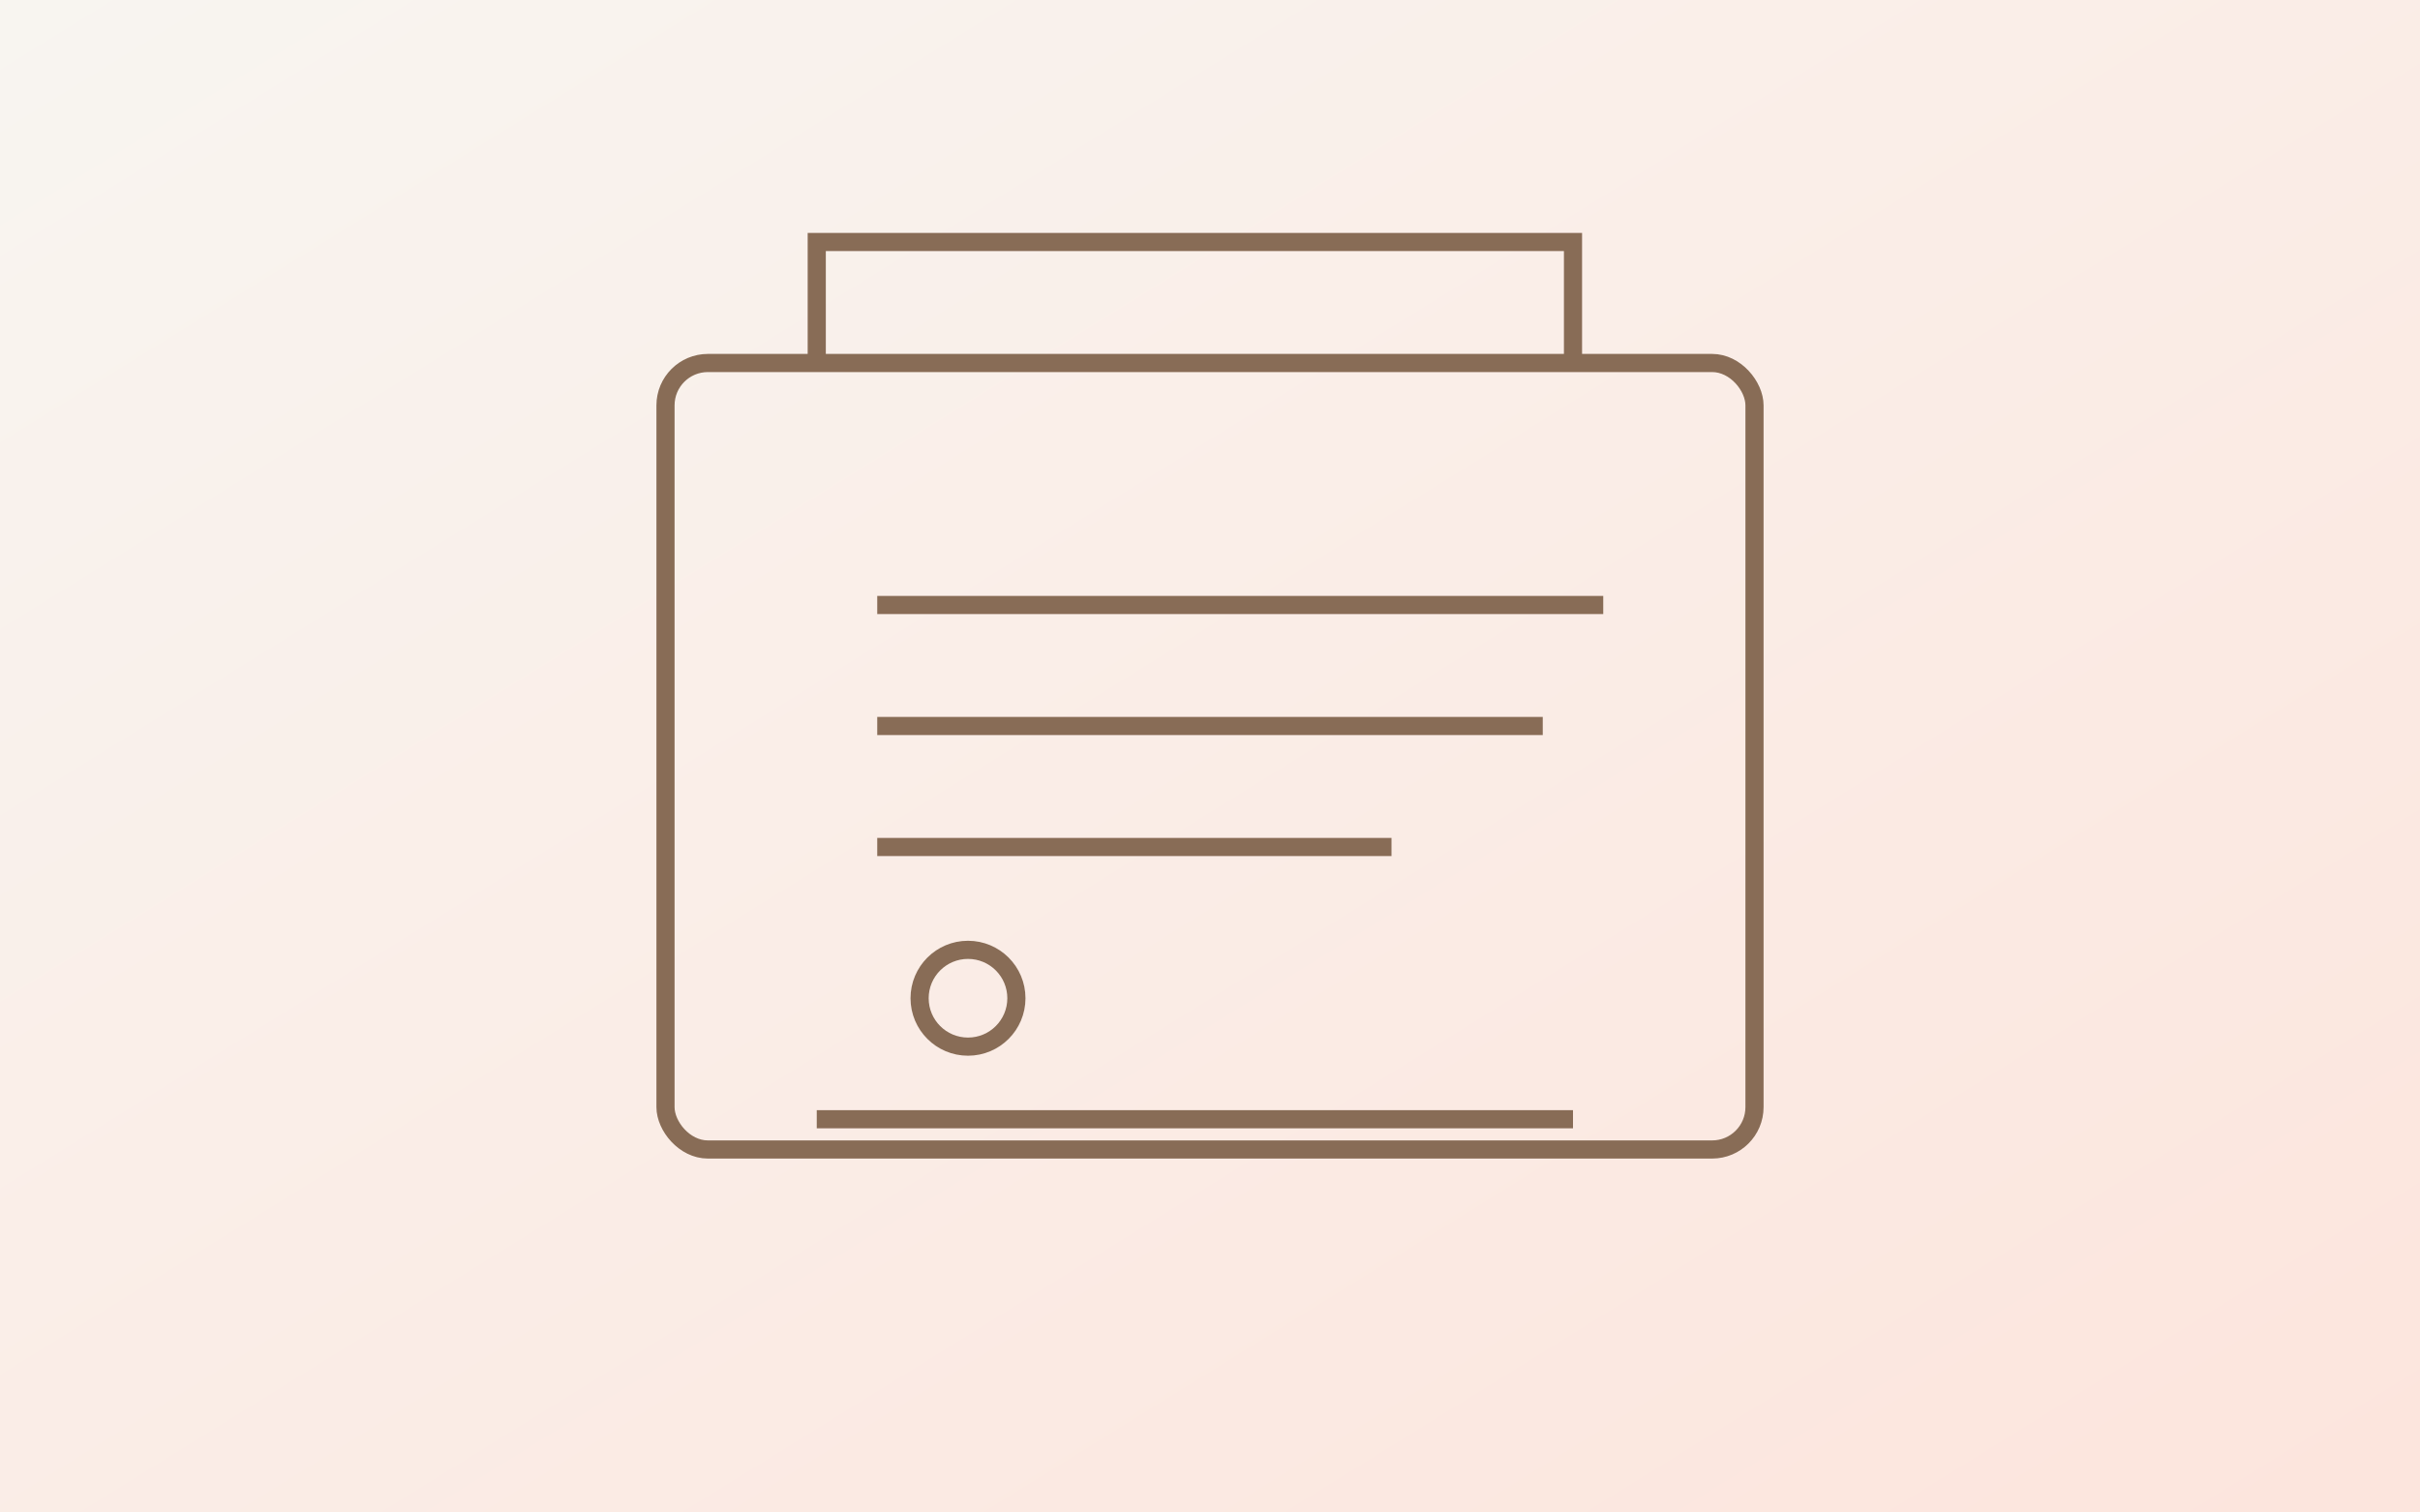 <svg xmlns="http://www.w3.org/2000/svg" viewBox="0 0 800 500" width="800" height="500">
  <defs>
    <linearGradient id="g2" x1="0" y1="0" x2="1" y2="1">
      <stop offset="0%" stop-color="#eadfd0" stop-opacity="0.3"/>
      <stop offset="100%" stop-color="#f7a98e" stop-opacity="0.3"/>
    </linearGradient>
  </defs>
  <rect width="800" height="500" fill="url(#g2)"/>
  <g fill="none" stroke="#82664f" stroke-width="6" opacity="0.95">
    <rect x="220" y="120" width="360" height="260" rx="14"/>
    <path d="M290 200 H530"/>
    <path d="M290 240 H510"/>
    <path d="M290 280 H460"/>
    <path d="M270 120 V80 H520 V120"/>
    <path d="M270 370 H520"/>
    <circle cx="320" cy="330" r="16"/>
  </g>
</svg>

